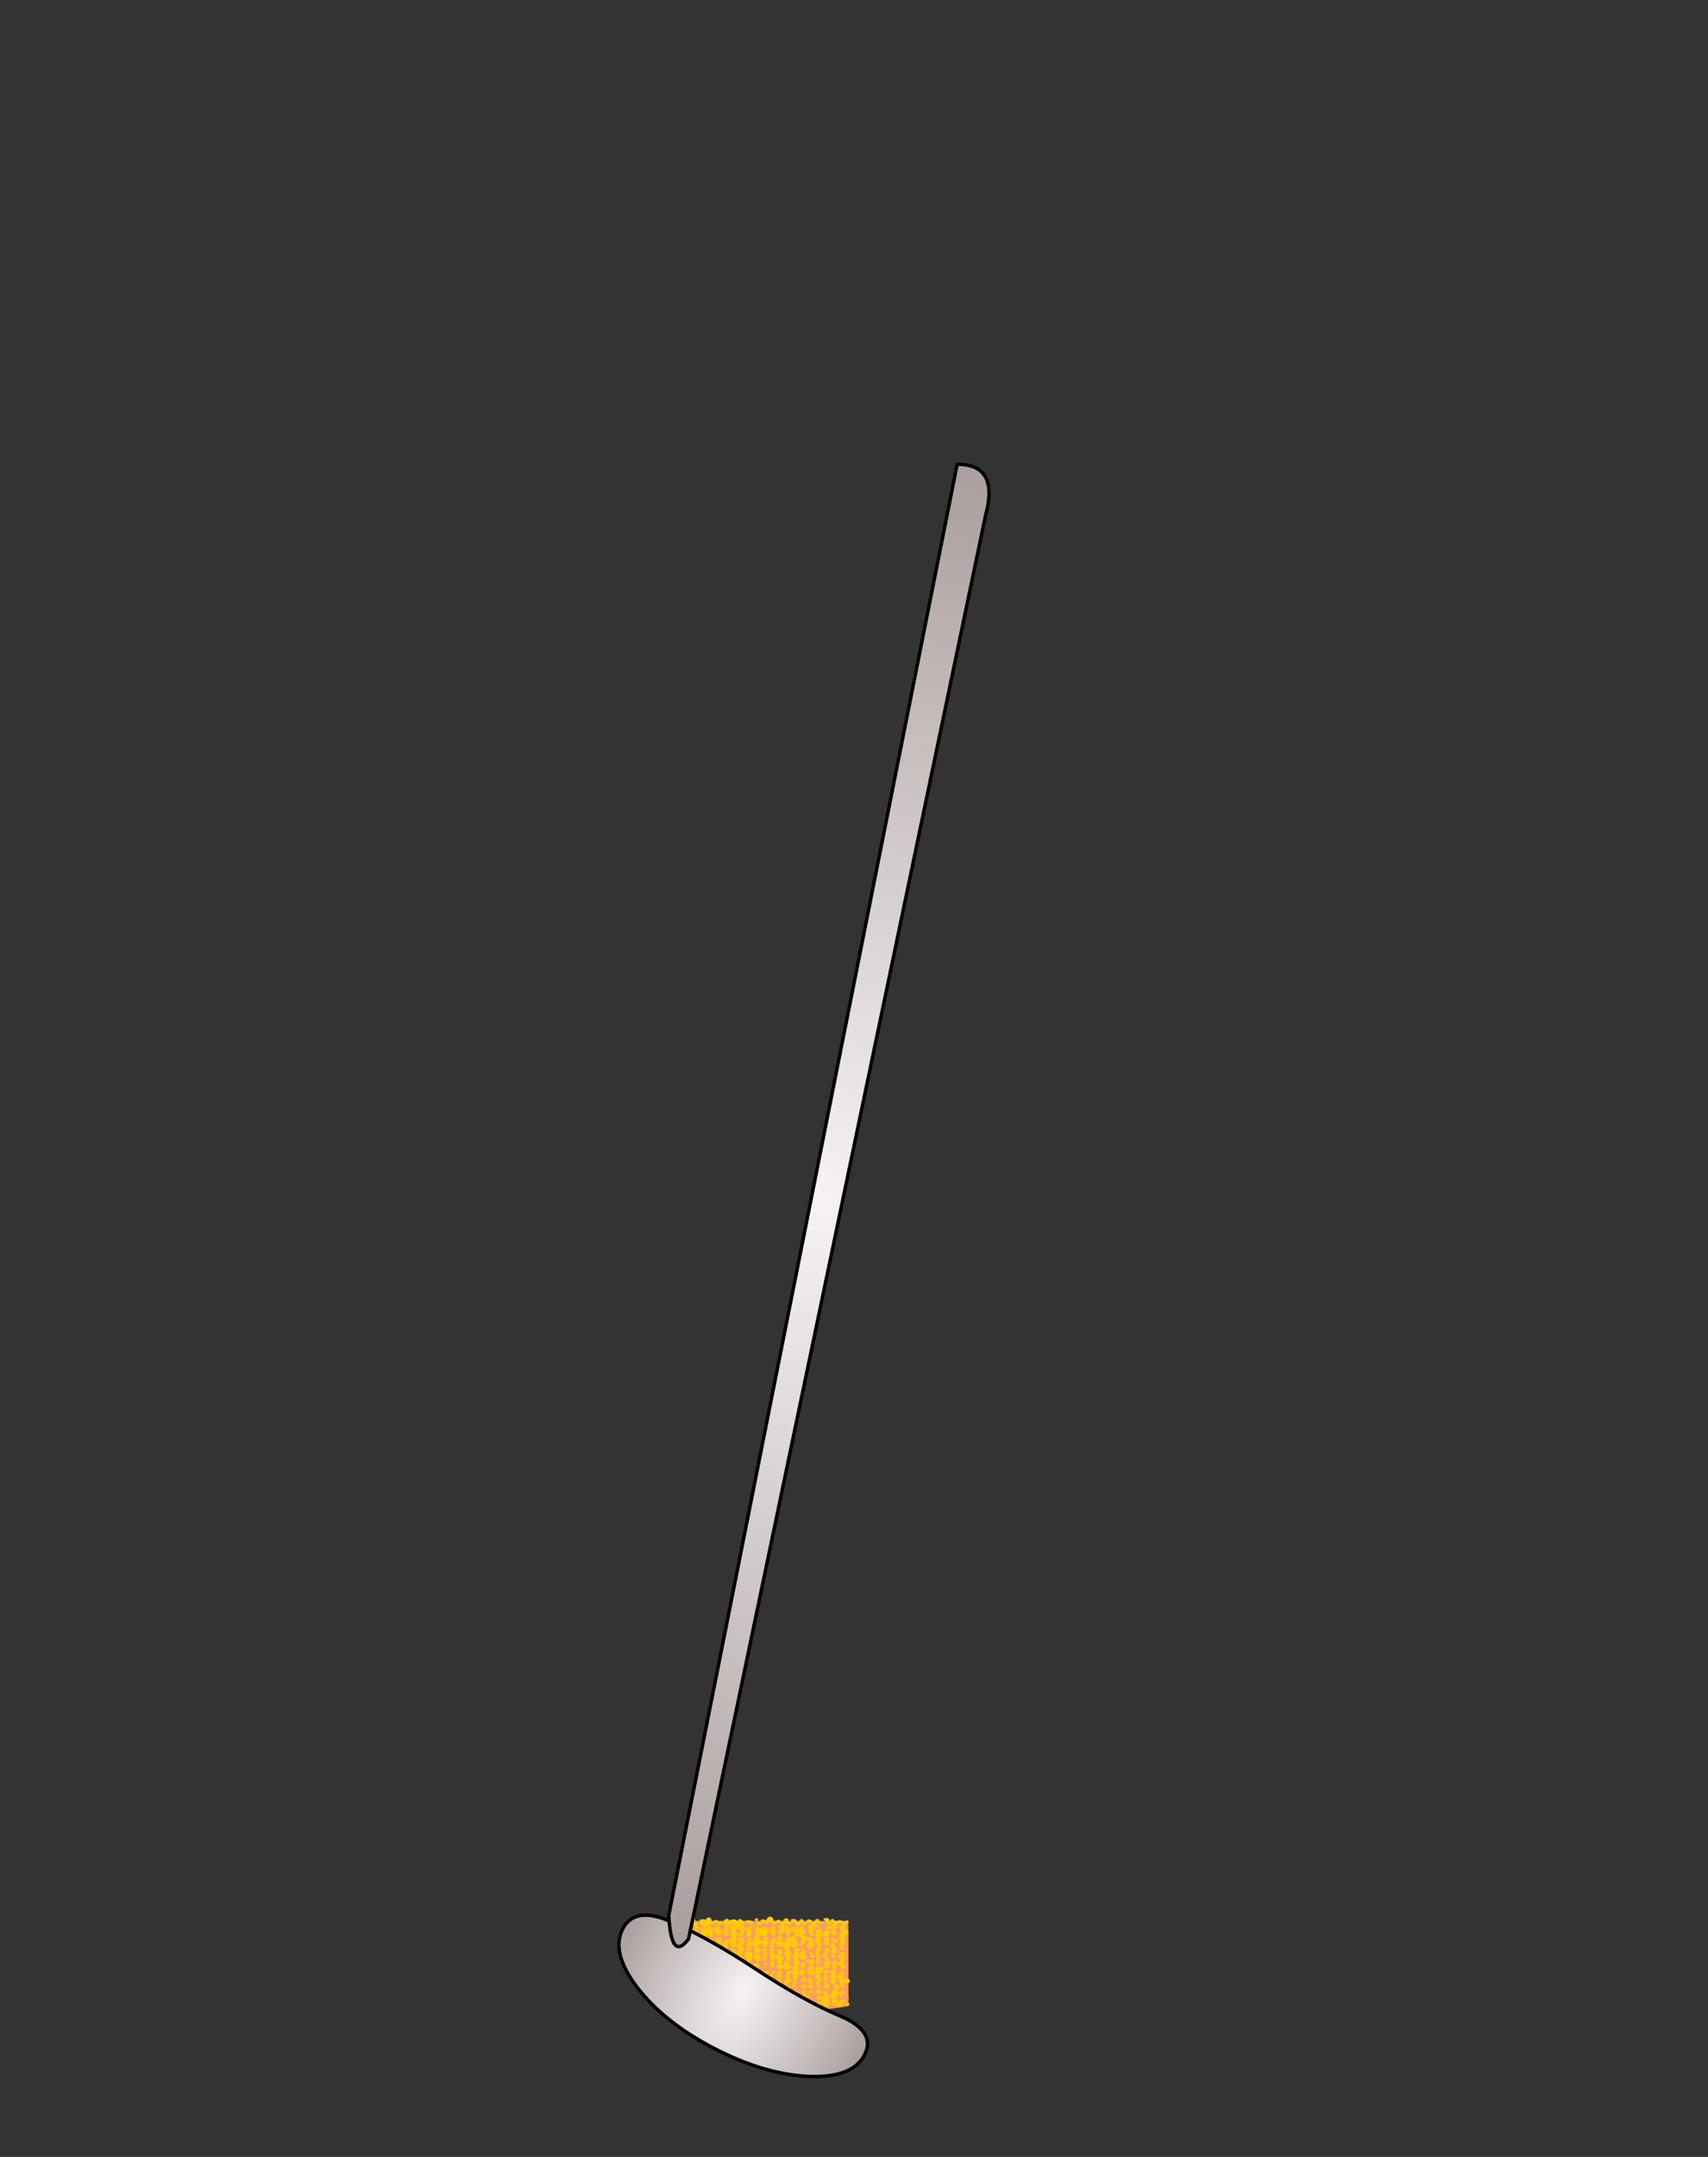 <?xml version="1.0" encoding="UTF-8" standalone="no"?>
<svg xmlns:xlink="http://www.w3.org/1999/xlink" height="627.95px" width="497.45px" xmlns="http://www.w3.org/2000/svg">
  <rect width="100%" height="100%" fill="#333333" stroke="none"/>
  <g transform="matrix(1.0, 0.0, 0.0, 1.0, 321.8, 231.55)">
    <use height="36.7" transform="matrix(1.0, 0.0, 0.0, 0.768, -127.35, 326.433)" width="53.1" xlink:href="#sprite0"/>
    <use height="325.25" transform="matrix(0.541, 0.839, -0.839, 0.541, -38.728, -99.735)" width="377.5" xlink:href="#sprite1"/>
  </g>
  <defs>
    <g id="sprite0" transform="matrix(1.0, 0.0, 0.0, 1.0, 1.05, 1.65)">
      <use height="36.7" transform="matrix(1.0, 0.0, 0.0, 1.0, -1.05, -1.65)" width="53.1" xlink:href="#shape0"/>
    </g>
    <g id="shape0" transform="matrix(1.0, 0.0, 0.0, 1.0, 1.05, 1.65)">
      <path d="M0.6 4.0 L0.55 4.0 0.55 0.0 51.55 0.0 51.55 3.8 51.6 3.8 51.6 28.1 51.75 29.7 51.6 29.75 51.1 29.8 51.6 29.8 51.6 32.25 Q26.1 37.85 0.6 32.25 L0.6 29.8 0.55 29.8 0.55 28.1 0.6 28.1 0.6 4.0 M51.6 29.75 L51.6 28.1 51.6 29.75" fill="#ff9966" fill-rule="evenodd" stroke="none"/>
      <path d="M51.6 3.8 L51.6 28.1 51.6 29.75 51.6 29.8 51.6 32.25 Q26.1 37.85 0.6 32.25 L0.6 29.8 M0.6 28.1 L0.6 4.0" fill="none" stroke="#ffcc00" stroke-linecap="round" stroke-linejoin="round" stroke-width="0.05"/>
      <path d="M1.0 -0.05 L1.1 0.35 1.2 0.5 1.4 1.25 1.5 1.15 1.55 1.1 Q1.35 0.65 1.85 0.4 L1.95 0.4 Q1.85 -0.05 2.3 -0.3 3.0 -0.7 3.35 0.1 3.65 0.85 3.1 1.15 L2.75 1.25 2.9 1.45 Q3.35 2.4 2.5 3.0 L1.55 3.2 1.45 3.65 1.55 3.6 1.75 3.3 Q2.2 3.1 2.5 3.5 L2.65 3.85 2.7 3.9 Q3.2 4.45 2.85 4.85 L2.9 4.95 2.85 5.55 Q3.15 5.55 3.35 5.9 3.65 6.5 3.15 7.1 L3.25 7.2 Q3.65 7.85 3.05 8.25 L2.75 8.4 2.55 8.8 3.0 9.25 Q3.3 9.9 2.65 10.25 L2.9 10.5 Q3.25 10.95 2.8 11.25 2.4 11.6 2.1 11.15 1.8 10.7 2.2 10.4 L2.3 10.35 1.75 9.95 Q1.55 9.45 1.9 9.1 L1.45 8.7 Q1.1 8.0 1.8 7.75 L1.75 7.65 1.4 7.2 Q1.0 6.3 1.95 5.75 L2.35 5.6 2.3 5.5 2.15 5.2 1.5 5.05 1.0 5.7 -0.25 5.6 -0.4 5.3 -0.55 5.1 Q-0.9 4.5 -0.45 4.1 L-0.8 3.7 -1.05 2.85 Q-1.05 2.5 -0.6 2.2 L0.35 2.05 0.9 2.15 0.95 1.8 Q0.35 2.1 -0.2 1.35 -0.85 0.6 -0.05 0.15 L0.25 0.05 0.4 -0.1 1.0 -0.05 M10.1 -0.25 Q9.95 -0.7 10.45 -1.1 11.2 -1.65 11.65 -0.75 L11.8 0.25 Q12.15 0.1 12.3 0.55 12.45 1.05 12.05 1.35 11.65 1.65 11.4 1.1 11.2 0.75 11.35 0.55 L11.15 0.6 Q11.45 1.25 10.9 1.65 L10.2 1.7 10.0 1.85 9.85 1.95 10.4 2.3 Q10.75 2.7 10.6 3.05 10.7 3.5 10.35 3.8 L10.55 4.0 10.8 3.7 10.75 3.6 Q10.6 3.15 10.75 2.85 L10.7 2.8 Q10.5 2.4 10.9 2.1 11.3 1.75 11.5 2.2 L11.6 2.55 11.9 2.8 Q12.2 3.25 11.9 3.65 L12.05 3.8 Q12.55 4.35 12.15 4.75 12.3 5.3 11.95 5.7 11.5 6.15 11.0 5.55 10.7 5.15 10.8 4.8 10.75 5.3 10.1 5.75 L9.6 6.0 9.85 6.4 Q10.3 7.35 9.7 7.65 L9.65 7.7 10.1 8.1 Q10.45 8.65 9.95 9.05 10.2 9.5 9.65 9.8 9.0 10.2 8.6 9.6 8.3 9.15 8.6 8.9 L8.3 8.55 8.25 8.45 7.95 8.65 Q8.5 9.55 7.7 10.0 L7.4 10.15 7.45 10.25 Q7.95 11.0 7.45 11.5 L7.85 11.85 Q8.3 12.6 7.6 12.95 6.95 13.35 6.4 12.7 5.95 12.2 6.3 11.85 L5.75 11.35 Q5.25 10.5 6.05 9.95 6.15 9.85 6.3 9.8 L6.25 9.75 Q5.95 9.35 6.0 9.0 L5.6 9.3 5.3 9.4 4.9 10.0 Q4.3 10.35 3.75 9.7 3.35 9.15 3.8 8.8 3.5 8.3 4.1 7.7 L4.15 7.7 4.05 7.25 3.85 7.0 Q3.55 6.3 4.15 5.95 L4.5 5.85 4.1 5.5 3.95 5.0 3.7 4.75 Q3.4 4.25 3.8 3.85 L3.7 3.25 Q3.3 2.35 4.2 1.95 5.2 1.55 5.55 2.3 5.95 3.05 5.1 3.7 L5.1 3.75 5.05 3.8 5.1 3.85 Q5.35 4.2 5.25 4.5 L5.35 4.65 Q5.7 5.3 5.1 5.7 L4.75 5.85 Q5.05 5.95 5.35 6.3 5.8 6.8 5.45 7.15 L5.45 7.65 5.7 7.9 5.9 8.15 6.2 7.85 Q6.0 7.45 6.15 7.15 5.8 6.35 6.55 6.0 L6.7 5.95 6.6 5.8 Q6.25 5.05 6.8 4.55 L6.65 4.35 Q6.3 4.45 6.0 4.1 5.6 3.6 6.2 3.1 L7.2 3.15 7.3 3.3 Q7.75 3.15 8.0 3.65 8.25 4.15 7.95 4.45 L8.15 4.75 Q8.6 5.6 7.95 6.1 L8.15 6.3 8.3 6.5 8.65 6.05 8.95 5.9 8.5 5.45 Q7.9 4.55 8.9 3.85 L8.65 3.6 Q8.05 2.8 9.0 2.35 L9.05 2.35 9.25 2.15 9.5 2.0 Q9.05 2.0 8.6 1.45 8.1 0.85 8.45 0.45 7.85 -0.4 8.75 -0.6 9.65 -0.8 10.1 -0.25 M6.95 -0.5 L7.1 0.3 7.45 0.6 Q8.05 1.3 7.4 1.8 L7.8 2.15 Q8.1 2.65 7.6 2.9 7.1 3.15 6.9 2.7 6.7 2.3 6.95 2.05 6.1 2.35 5.5 1.7 L5.35 1.5 4.9 1.55 Q4.35 1.8 4.0 1.3 3.6 0.7 4.1 0.3 L4.15 0.3 4.2 0.2 Q3.85 -0.25 4.4 -0.6 5.0 -0.9 5.45 -0.4 L5.65 0.05 5.8 0.3 5.85 0.35 Q5.45 -0.25 6.05 -0.7 6.65 -1.2 6.95 -0.5 M19.35 0.0 L19.65 -0.55 Q20.25 -1.0 20.65 -0.25 L20.75 -0.05 Q21.2 -0.2 21.35 0.25 21.55 0.85 21.05 1.3 L20.85 1.45 21.2 1.9 21.35 2.65 21.55 2.9 Q21.95 3.45 21.3 3.95 20.6 4.5 20.35 3.7 L20.3 3.6 Q19.85 3.65 19.5 3.1 19.15 2.5 19.55 2.0 L18.85 1.85 19.0 2.05 Q19.55 2.8 18.85 3.3 L18.7 3.4 18.75 3.9 19.2 4.35 19.35 5.0 Q19.4 5.45 18.75 5.8 L19.0 6.2 Q19.45 7.15 18.9 7.45 19.2 8.05 18.75 8.5 L19.05 8.7 19.25 9.0 19.6 8.65 19.65 8.65 Q19.45 8.05 19.95 7.75 L19.85 7.45 19.35 7.15 Q19.05 6.55 19.7 6.2 20.3 5.9 20.55 6.35 L20.65 6.65 Q21.05 6.6 21.35 7.05 21.7 7.6 21.3 8.0 21.45 8.65 20.8 9.1 L20.75 9.15 20.65 9.8 Q20.85 9.9 21.05 10.15 21.6 10.9 20.9 11.5 L20.7 11.65 Q21.05 12.15 20.4 12.7 19.7 13.25 19.15 12.55 L18.95 12.25 Q18.9 12.6 18.5 12.75 L18.35 12.85 18.4 12.85 18.95 13.4 19.05 13.75 Q19.05 13.35 19.55 13.15 20.35 12.75 20.9 13.55 21.35 14.2 20.9 14.45 L20.95 14.5 21.4 14.95 Q21.95 15.9 20.95 16.6 L20.65 16.85 20.95 17.2 Q21.25 17.9 20.75 18.35 L20.65 18.45 Q20.9 18.5 21.15 18.85 21.7 19.6 20.95 20.25 L20.85 20.35 Q21.2 20.25 21.45 20.6 21.9 21.15 21.2 21.7 L21.1 21.8 Q21.4 22.2 20.9 22.5 20.35 22.8 20.05 22.35 19.7 21.95 20.15 21.6 L20.2 21.6 Q19.9 20.9 20.5 20.5 20.05 20.65 19.65 20.15 19.1 19.4 19.85 18.75 L20.2 18.5 19.85 18.15 Q19.55 17.5 20.05 17.0 L20.15 16.95 Q19.75 16.9 19.5 16.45 19.0 15.55 19.9 14.85 L19.85 14.55 19.25 14.15 19.1 13.85 Q19.2 14.5 18.75 14.85 18.15 15.35 17.55 14.5 17.0 13.75 17.5 13.25 17.5 13.0 17.8 12.85 L17.25 12.4 Q16.7 11.65 17.6 11.2 17.35 10.7 17.85 10.5 18.3 10.25 18.6 10.65 18.85 11.0 18.65 11.25 L18.85 11.6 18.95 11.95 19.4 11.5 19.65 11.4 19.6 11.3 Q19.15 10.7 19.5 10.2 L19.2 9.85 19.1 9.55 18.8 9.8 Q17.95 10.25 17.45 9.5 17.1 8.95 17.4 8.7 17.3 8.55 17.35 8.4 L17.2 8.25 Q16.65 7.45 17.45 6.95 L17.5 6.95 Q17.15 6.45 17.65 6.0 L17.25 5.6 Q16.85 5.1 17.25 4.7 L17.65 4.2 17.4 3.95 Q17.0 3.45 17.5 3.15 16.9 2.45 17.7 1.9 L18.65 1.75 18.5 1.6 Q18.05 1.5 17.55 1.0 17.65 1.45 16.95 1.85 L16.4 2.05 16.85 2.4 Q17.2 3.05 16.6 3.4 L16.4 3.5 16.6 3.75 Q16.9 4.35 16.4 4.7 L16.55 4.9 Q16.9 5.5 16.3 5.85 15.7 6.2 15.45 5.6 15.25 5.2 15.5 4.9 L15.05 4.55 15.0 4.35 14.4 4.95 14.05 5.4 13.15 5.3 Q12.9 4.95 13.05 4.7 L12.95 4.2 12.55 3.75 Q12.1 2.9 12.7 2.5 L12.95 2.35 Q12.75 1.85 13.25 1.65 13.85 1.45 14.05 1.85 14.3 2.3 13.8 2.7 L14.0 3.15 Q14.45 3.1 14.8 3.6 L15.0 4.1 15.5 3.55 15.9 3.4 15.7 3.1 Q15.4 2.5 15.95 2.15 L16.15 2.05 Q15.65 2.0 15.3 1.6 L15.05 1.1 14.75 1.4 Q14.15 1.75 13.8 1.2 L13.65 0.85 13.55 0.85 Q12.8 1.1 12.4 0.6 11.95 0.1 12.6 -0.25 13.25 -0.6 13.75 0.0 L13.9 0.2 Q14.4 -0.2 14.85 0.4 L15.05 0.85 15.3 0.5 Q15.05 -0.1 15.65 -0.55 16.45 -1.15 16.85 -0.3 L17.05 0.3 Q16.8 -0.3 17.65 -0.5 18.7 -0.8 19.3 0.0 L19.35 0.0 M24.55 -0.9 Q25.0 -1.25 25.25 -0.8 25.45 -0.3 25.1 0.05 24.8 0.4 24.45 -0.1 24.1 -0.55 24.55 -0.9 M22.7 -0.2 Q23.15 -0.4 23.55 0.15 24.05 0.8 23.45 1.2 22.8 1.6 22.4 1.0 L22.35 0.85 21.7 0.55 Q21.35 0.15 21.9 -0.2 22.3 -0.45 22.7 -0.2 M27.85 -0.3 Q27.6 -0.85 28.25 -1.4 29.1 -2.05 29.65 -0.95 L29.9 0.0 30.5 -0.05 30.8 -0.35 Q31.4 -0.65 31.85 -0.15 32.35 0.4 31.65 0.65 31.15 0.85 30.8 0.65 30.85 1.1 30.4 1.45 29.85 1.9 29.5 1.1 L29.4 0.5 28.45 0.4 Q28.5 0.8 28.15 1.05 L27.35 0.95 Q26.85 1.1 26.3 0.4 25.6 -0.35 26.45 -0.55 27.15 -0.7 27.55 -0.25 L27.85 -0.3 M34.1 -0.6 L34.15 0.5 Q34.55 0.3 34.9 0.65 35.25 1.1 34.7 1.4 34.15 1.7 33.8 1.25 L33.65 0.9 33.35 0.9 Q33.4 1.25 33.05 1.5 L32.7 1.65 32.85 1.85 Q33.1 2.35 32.65 2.8 L32.75 2.95 Q33.25 3.65 32.6 4.25 L32.45 4.4 32.15 4.95 31.95 5.35 31.35 5.3 Q31.15 5.05 31.35 4.8 31.1 4.4 31.5 4.1 L31.45 4.0 Q31.1 3.3 31.45 2.9 L31.35 2.7 Q30.95 1.9 31.75 1.55 L32.2 1.45 32.1 1.3 Q31.7 0.7 32.2 0.3 32.45 0.1 32.65 0.15 32.45 -0.4 33.0 -0.8 33.75 -1.35 34.1 -0.6 M36.45 -0.25 L36.6 0.15 Q37.15 0.0 37.5 0.6 37.9 1.35 37.35 1.75 36.75 2.1 36.2 1.4 L35.95 0.8 Q35.55 0.8 35.1 0.25 34.4 -0.5 35.25 -0.7 36.1 -0.9 36.45 -0.25 M38.5 -0.3 L38.7 0.3 Q39.1 0.15 39.25 0.6 39.4 1.15 38.95 1.5 38.5 1.9 38.25 1.25 L38.2 0.7 Q37.8 0.75 37.45 0.35 37.05 -0.15 37.6 -0.55 38.15 -1.0 38.5 -0.3 M43.05 -0.4 Q43.4 0.25 42.95 0.7 42.45 1.2 42.0 0.5 41.5 -0.15 42.15 -0.6 42.75 -1.1 43.05 -0.4 M46.0 -0.65 Q46.3 -0.1 45.95 0.25 46.25 0.2 46.45 0.55 46.7 1.05 46.35 1.3 45.95 1.6 45.55 1.1 45.2 0.7 45.5 0.4 45.1 0.4 44.65 -0.15 43.95 -0.9 44.8 -1.1 45.65 -1.3 46.0 -0.65 M47.5 -0.3 L47.65 0.05 47.65 0.0 Q48.15 -0.2 48.4 0.0 L48.65 -0.2 Q49.3 -0.55 49.8 0.05 L50.6 0.15 50.8 -0.1 Q51.3 -0.45 51.55 0.1 51.85 0.65 51.45 1.0 L50.95 1.1 50.65 1.4 Q50.0 1.8 49.6 1.2 L49.5 0.95 48.6 0.8 48.2 1.45 48.15 1.5 48.25 1.65 Q48.65 2.55 47.9 3.1 L47.65 3.25 47.7 3.3 Q47.9 3.5 47.75 3.75 L47.85 3.85 48.1 4.5 Q48.2 4.95 47.9 5.3 47.45 5.75 46.95 5.15 L46.75 4.8 46.6 4.65 Q46.15 4.1 46.7 3.65 L47.0 3.5 47.1 3.25 46.65 2.85 46.6 2.75 46.25 3.15 46.05 3.3 Q45.5 3.5 45.1 3.0 L44.95 2.8 Q44.75 2.35 45.25 1.95 45.9 1.5 46.4 2.1 L46.5 2.2 Q46.5 1.8 47.0 1.4 L47.35 1.2 47.3 1.1 47.2 0.65 Q46.85 0.7 46.5 0.3 46.1 -0.15 46.6 -0.6 47.15 -1.0 47.5 -0.3 M40.85 -0.25 Q41.35 0.3 40.65 0.55 39.95 0.85 39.5 0.35 39.1 -0.15 39.75 -0.45 40.35 -0.8 40.85 -0.25 M50.7 8.3 L50.4 8.55 50.3 8.6 Q50.5 9.15 50.0 9.45 49.4 9.85 48.9 9.2 48.4 8.6 49.15 8.2 L49.3 8.15 49.2 7.85 Q49.2 7.5 49.55 7.25 L48.75 6.75 Q48.4 6.0 49.05 5.7 48.5 5.0 49.35 4.35 L49.5 4.25 Q49.6 3.85 50.05 3.5 50.85 2.9 51.45 3.75 52.0 4.6 51.05 5.1 L50.9 5.2 50.4 5.95 50.35 6.0 50.4 6.05 Q50.95 6.7 50.25 7.1 L50.65 7.45 Q50.95 7.95 50.7 8.3 M49.15 2.95 Q48.75 2.15 49.55 1.8 50.3 1.45 50.65 2.1 50.95 2.7 50.25 3.2 L50.0 3.4 49.8 3.65 Q49.45 3.95 49.25 3.55 49.05 3.2 49.2 3.05 L49.15 2.95 M46.05 3.95 Q46.3 4.5 45.9 4.95 46.0 5.35 45.35 5.75 44.5 6.25 44.05 5.6 L43.95 5.4 43.4 6.0 43.45 6.05 Q43.9 6.65 43.3 7.15 L43.4 7.35 Q43.65 7.85 43.5 8.2 L43.5 8.6 43.65 8.8 Q44.15 9.55 43.55 9.9 L43.05 10.05 43.5 10.45 Q43.95 11.1 43.3 11.5 L42.95 11.65 43.1 11.85 Q43.35 12.35 43.0 12.65 L43.25 12.9 Q43.65 13.4 43.1 13.85 42.55 14.25 42.25 13.65 41.95 13.05 42.3 12.75 L41.95 12.45 Q41.55 11.95 42.15 11.65 L42.45 11.55 42.2 11.3 Q41.85 10.65 42.45 10.2 42.7 10.0 42.9 10.05 L42.5 9.7 Q42.1 9.2 42.55 8.7 L42.5 8.65 42.35 8.35 42.0 8.0 Q41.5 7.3 42.2 6.9 41.75 6.25 42.3 5.9 L42.1 5.6 Q41.75 4.9 42.15 4.4 41.8 3.9 42.4 3.4 L42.55 3.25 Q43.0 2.9 43.35 3.05 L43.85 3.5 Q44.15 4.1 43.75 4.45 L43.8 4.5 43.95 4.9 44.3 4.55 Q44.25 4.25 44.45 4.0 L44.8 3.7 Q45.6 3.2 46.0 3.9 L46.05 3.95 M43.1 1.1 Q42.75 0.7 43.3 0.4 L44.15 0.5 Q44.5 0.95 44.0 1.2 L43.1 1.1 M43.05 2.5 Q42.65 2.65 42.5 2.3 42.3 1.95 42.65 1.75 42.95 1.5 43.2 1.9 43.4 2.3 43.05 2.5 M41.5 3.05 Q41.65 3.5 41.15 3.9 L41.05 4.0 41.05 4.05 41.15 4.5 41.5 4.75 Q41.85 5.3 41.35 5.6 40.85 5.95 40.5 5.5 40.25 5.15 40.45 4.9 L40.1 4.65 Q39.85 4.25 40.3 3.95 L40.1 3.65 39.95 3.0 Q39.45 2.05 40.35 1.7 L40.7 1.6 Q40.45 1.0 40.95 0.55 41.6 0.05 42.2 0.8 42.8 1.6 42.05 2.1 L41.7 2.25 Q41.8 2.65 41.5 3.05 M44.65 7.3 Q44.1 6.7 44.85 6.15 45.55 5.6 45.95 6.45 46.35 7.3 45.85 7.65 46.1 8.05 46.0 8.35 L45.85 8.9 45.6 9.05 Q45.0 9.35 44.75 8.75 L44.7 8.65 44.5 8.45 Q44.05 7.8 44.7 7.4 L44.75 7.4 44.65 7.3 M41.45 8.15 Q42.15 8.95 41.35 9.3 41.45 9.85 40.95 10.15 L40.8 10.25 40.95 10.4 Q41.3 10.8 40.9 10.95 L40.2 10.8 Q39.95 10.5 40.2 10.3 L39.65 9.85 Q39.1 9.25 39.8 8.8 39.65 8.4 40.1 7.95 L40.2 7.9 40.1 7.8 40.05 7.7 39.55 7.25 Q39.25 6.55 39.85 6.2 40.5 5.85 41.05 6.55 41.4 6.95 41.25 7.25 41.4 7.6 41.15 7.9 L41.45 8.15 M41.2 12.05 Q41.35 12.4 41.0 12.6 40.7 12.85 40.3 12.4 39.95 12.0 40.5 11.85 41.05 11.75 41.2 12.05 M45.05 11.55 L44.8 11.25 Q44.45 10.6 45.1 10.3 45.7 10.0 46.1 10.55 46.5 11.1 45.85 11.5 L45.65 11.6 45.8 11.85 Q46.05 12.5 45.55 12.7 L45.4 12.8 Q45.55 13.3 45.05 13.6 44.45 13.95 44.15 13.35 43.8 12.75 44.45 12.45 L44.65 12.4 Q44.25 11.9 44.9 11.6 L45.05 11.55 M48.25 8.2 Q47.55 8.7 47.0 7.95 L46.75 7.5 46.75 7.25 46.7 7.15 Q46.45 6.65 46.95 6.35 L47.7 6.45 47.75 6.55 48.45 7.0 Q48.75 7.5 48.55 7.9 L48.25 8.2 M47.55 8.9 Q47.85 9.65 47.2 10.0 46.5 10.35 46.2 9.7 45.9 9.05 46.55 8.6 47.25 8.15 47.55 8.9 M47.1 11.2 Q46.65 10.6 47.2 10.15 47.75 9.7 48.2 10.3 48.6 10.9 48.05 11.35 48.45 11.85 47.8 12.35 L46.65 12.25 Q46.15 11.6 46.9 11.25 L47.1 11.2 M50.55 12.2 Q50.75 12.6 50.45 12.85 50.95 13.55 50.05 14.1 L50.35 14.4 Q50.75 14.95 50.15 15.4 L50.05 15.5 50.1 15.7 50.15 16.45 Q50.5 16.4 50.75 16.8 51.2 17.45 50.55 17.85 49.85 18.25 49.45 17.7 49.15 17.3 49.35 17.0 48.85 17.0 48.5 16.45 L48.4 16.2 47.95 16.7 47.85 16.8 48.05 17.1 Q48.4 17.75 47.85 18.15 47.35 18.6 47.05 17.95 46.7 17.35 47.2 16.9 L46.85 16.55 Q46.45 15.9 47.15 15.4 L47.2 15.3 Q47.6 14.95 47.9 15.05 L48.3 15.4 48.45 15.75 48.95 15.3 49.3 15.2 Q49.1 14.7 49.3 14.4 48.8 14.45 48.55 13.95 48.15 13.15 48.95 12.6 L49.15 12.5 Q48.95 12.05 49.55 11.9 50.35 11.7 50.55 12.2 M50.15 10.9 Q49.6 11.2 49.15 10.65 48.7 10.15 49.25 9.85 49.8 9.5 50.25 10.1 50.75 10.65 50.15 10.9 M48.0 13.6 L47.6 14.0 Q46.9 14.15 46.55 13.7 L46.5 13.6 Q46.2 13.15 46.8 12.9 47.4 12.6 47.85 13.2 L48.0 13.6 M45.65 14.9 Q45.2 15.25 44.8 14.65 44.4 14.1 44.95 13.75 45.5 13.35 45.75 13.95 46.05 14.6 45.65 14.9 M45.85 16.75 L45.9 16.8 Q46.2 17.45 45.55 17.85 44.95 18.25 44.5 17.65 44.1 17.0 44.85 16.6 L45.0 16.55 44.85 16.3 Q44.4 15.55 45.2 15.15 45.95 14.75 46.35 15.45 46.75 16.2 46.0 16.65 L45.85 16.75 M43.1 15.05 L43.2 15.25 Q43.65 16.05 43.0 16.25 42.35 16.5 42.05 15.95 41.75 15.45 42.25 14.95 L42.35 14.85 Q42.15 14.35 42.5 14.1 42.8 13.9 43.15 14.3 43.5 14.7 43.1 15.05 M41.65 13.15 Q41.95 13.55 41.5 13.9 L41.4 13.95 40.5 13.85 40.45 13.4 Q40.55 13.15 40.8 13.0 41.3 12.65 41.65 13.15 M41.6 15.15 Q41.95 16.2 41.05 16.55 40.2 16.95 39.65 16.0 39.1 15.15 40.1 14.65 L40.15 14.6 41.35 14.7 41.6 15.15 M41.15 18.4 L41.05 18.5 41.55 18.95 Q42.3 19.95 41.3 20.3 40.35 20.65 39.75 19.85 39.15 19.1 40.0 18.55 L40.15 18.45 39.9 18.2 Q39.4 17.55 40.15 17.05 40.9 16.5 41.4 17.25 41.9 17.95 41.15 18.4 M42.65 17.2 Q43.7 16.85 44.2 17.5 44.7 18.2 43.75 18.8 44.0 19.4 43.4 19.85 42.7 20.35 42.05 19.55 41.55 18.85 42.1 18.4 41.65 17.5 42.65 17.2 M44.35 19.65 Q43.9 19.05 44.7 18.65 45.5 18.25 45.85 18.9 46.15 19.6 45.5 19.95 44.85 20.25 44.35 19.65 M45.55 20.75 L45.65 21.25 45.7 21.35 Q46.0 22.05 45.35 22.45 44.7 22.9 44.4 22.25 44.2 21.85 44.4 21.5 44.15 21.05 44.65 20.6 45.2 20.1 45.55 20.75 M42.2 22.1 L41.95 21.75 Q41.4 20.9 42.15 20.35 42.9 19.75 43.45 20.65 43.85 21.3 43.45 21.8 L43.6 21.95 Q44.2 22.7 43.55 23.0 42.95 23.3 42.45 22.55 L42.2 22.1 M41.15 22.65 Q41.45 23.3 40.95 23.8 40.5 24.35 40.15 23.7 L40.1 23.0 39.9 22.7 Q39.55 22.1 39.8 21.8 L40.05 21.6 Q40.7 21.3 41.0 21.95 L41.15 22.55 41.15 22.6 41.15 22.65 M42.1 24.05 Q41.8 23.5 42.35 23.15 42.85 22.75 43.1 23.4 43.35 24.0 42.9 24.35 43.15 24.25 43.35 24.55 43.55 24.95 43.15 25.3 42.7 25.6 42.5 25.15 42.35 24.65 42.75 24.4 42.3 24.6 42.1 24.05 M44.55 23.65 Q44.3 23.25 44.65 22.9 L45.4 22.95 Q45.8 23.3 45.3 23.7 L44.55 23.65 M49.3 19.05 Q49.85 18.7 50.35 19.35 50.85 20.0 50.2 20.2 L49.75 20.3 50.1 20.7 Q50.65 21.7 49.7 22.15 L49.55 22.25 49.8 22.4 50.0 22.25 Q50.55 21.95 50.85 22.55 L50.85 22.6 51.2 22.2 Q51.75 21.8 52.0 22.45 52.2 23.15 51.7 23.45 51.2 23.8 50.9 23.2 L50.7 23.5 Q50.3 23.85 49.95 23.35 L49.75 23.6 Q49.3 24.05 49.0 23.5 48.7 22.95 49.15 22.45 L49.35 22.3 Q48.75 22.4 48.45 21.65 48.05 20.75 48.8 20.25 L49.3 20.1 49.15 19.95 Q48.75 19.4 49.3 19.05 M46.35 20.15 Q45.8 19.4 46.55 18.7 47.35 18.0 47.9 18.8 48.45 19.6 47.7 20.25 L47.9 20.45 Q48.4 21.1 47.6 21.75 L48.05 22.05 Q48.6 22.7 47.9 23.15 L47.7 23.25 47.45 23.9 Q46.95 24.25 46.5 23.55 46.1 22.85 46.5 22.55 L46.75 22.0 46.4 21.6 Q46.05 20.85 46.6 20.4 L46.35 20.15 M50.45 24.15 Q50.95 24.8 50.35 25.1 49.75 25.4 49.25 24.9 48.7 24.4 49.3 23.95 49.9 23.5 50.45 24.15 M48.8 24.55 Q49.25 25.35 48.55 25.7 47.85 26.0 47.3 25.35 46.75 24.7 47.55 24.2 48.3 23.75 48.8 24.55 M46.05 24.25 Q46.5 25.0 45.8 25.55 45.05 26.1 44.55 25.3 44.05 24.5 44.85 24.0 45.65 23.45 46.05 24.25 M50.85 31.9 Q50.55 31.45 51.05 31.15 51.55 30.85 51.85 31.3 52.15 31.7 51.65 32.0 L50.85 31.9 M50.45 26.9 Q50.85 27.5 50.2 28.0 49.55 28.55 49.15 27.8 48.8 27.05 49.4 26.65 50.05 26.3 50.45 26.9 M47.25 26.0 Q48.0 25.4 48.6 26.55 49.25 27.75 48.25 28.3 L48.05 28.4 Q48.15 28.8 47.7 29.1 L47.5 29.2 Q48.0 29.15 48.25 29.7 48.65 30.45 48.05 30.95 L47.6 31.15 47.7 31.3 Q48.1 31.85 47.6 32.15 47.05 32.4 46.8 31.9 46.5 31.4 46.9 31.1 L47.2 31.0 46.9 30.6 Q46.3 29.7 47.1 29.3 L47.35 29.25 Q46.9 29.25 46.5 28.8 46.0 28.1 46.65 27.7 L46.9 27.6 Q46.55 26.5 47.25 26.0 M45.8 29.7 Q46.1 30.15 45.95 30.55 L46.0 30.65 Q46.5 31.55 45.65 32.25 44.8 32.95 44.25 32.0 43.9 31.35 44.15 30.9 L44.1 30.8 Q43.5 30.0 44.3 29.45 L44.25 29.35 Q43.8 28.5 44.55 27.9 L44.75 27.8 44.6 27.55 Q44.3 27.0 44.75 26.65 45.2 26.3 45.5 26.85 45.8 27.35 45.35 27.75 L45.9 28.2 Q46.5 29.05 45.75 29.6 L45.8 29.7 M49.3 30.55 Q49.0 30.05 49.55 29.8 50.1 29.55 50.5 30.15 50.95 30.75 50.3 31.0 L49.9 31.1 Q50.15 31.7 49.45 32.35 48.7 33.0 48.15 32.1 47.65 31.15 48.5 30.7 L49.3 30.55 M49.65 29.1 Q49.25 29.4 49.0 29.0 48.8 28.65 49.25 28.4 L49.9 28.5 Q50.1 28.85 49.65 29.1 M43.55 27.6 Q42.9 28.15 42.3 27.4 41.7 26.65 42.55 26.1 43.35 25.55 43.75 26.3 44.15 27.1 43.55 27.6 M41.05 27.6 Q40.5 28.05 40.15 27.4 39.85 26.75 40.35 26.4 40.9 26.05 41.25 26.6 41.65 27.1 41.05 27.6 M42.8 30.3 L43.45 30.4 43.5 30.7 43.75 30.95 Q44.15 31.5 43.45 31.95 42.8 32.35 42.35 31.75 42.0 31.2 42.55 30.85 42.4 30.55 42.8 30.3 M40.7 28.9 L40.1 28.85 Q39.9 28.5 40.3 28.3 L40.9 28.35 Q41.1 28.65 40.7 28.9 M42.75 28.4 Q43.4 28.05 43.8 28.75 44.15 29.5 43.5 29.8 42.85 30.15 42.5 29.5 42.1 28.8 42.75 28.4 M41.45 32.55 Q42.05 33.15 41.2 33.6 40.3 34.05 39.85 33.45 L39.7 32.95 39.45 32.6 Q38.9 31.65 39.75 31.2 L39.85 31.15 39.65 30.9 Q39.2 30.2 39.85 29.95 40.45 29.65 40.95 30.3 41.35 30.9 40.9 31.2 L41.1 31.45 Q41.4 31.9 41.2 32.35 L41.45 32.55 M42.6 32.85 Q43.3 32.5 43.65 33.15 43.95 33.8 43.35 34.2 42.75 34.55 42.3 33.9 41.85 33.2 42.6 32.85 M41.25 25.55 Q40.55 25.85 40.0 25.3 39.4 24.75 40.05 24.3 40.7 23.8 41.3 24.5 41.9 25.2 41.25 25.55 M38.6 2.5 Q38.9 3.1 38.5 3.5 L39.05 3.85 39.1 3.9 Q39.75 4.6 38.95 5.05 L38.6 5.2 38.6 5.65 Q39.15 5.45 39.45 5.9 39.75 6.5 39.0 7.1 L38.9 7.2 39.1 7.4 Q39.45 7.95 38.95 8.35 L38.65 8.8 38.25 8.9 Q38.3 9.25 37.95 9.45 37.5 9.7 37.3 9.25 37.1 8.85 37.55 8.5 L37.95 8.4 37.95 8.15 Q37.55 7.6 38.1 7.25 L37.9 6.95 Q37.7 6.55 37.85 6.25 L37.35 5.9 37.3 5.8 37.05 5.95 35.8 5.85 Q35.35 5.25 36.1 4.75 L35.8 4.5 35.15 3.95 Q34.35 2.9 35.55 2.35 36.7 1.85 37.35 2.7 L37.65 2.3 Q37.85 2.15 38.0 2.15 38.35 2.05 38.6 2.5 M36.75 4.55 L37.35 4.9 37.5 4.75 37.55 4.75 Q37.25 4.25 37.6 3.85 L37.75 3.75 37.65 3.7 37.6 3.85 37.0 4.35 36.95 4.4 36.75 4.55 M34.4 2.85 L34.45 2.9 Q34.7 3.3 34.5 3.65 L34.65 3.9 Q35.0 4.55 34.3 4.85 33.6 5.15 33.3 4.6 33.1 4.25 33.35 3.95 L33.25 3.85 Q33.05 3.6 33.1 3.35 L33.0 3.15 Q32.65 2.5 33.25 2.1 33.85 1.7 34.25 2.4 L34.4 2.85 M32.3 6.15 Q32.8 6.75 32.0 7.05 L31.8 7.15 31.85 7.4 Q32.2 7.5 32.55 7.95 L32.75 8.25 Q33.05 7.95 33.4 8.0 L33.55 7.85 33.6 7.85 33.5 7.75 Q33.2 7.3 33.35 6.95 33.2 6.4 33.75 6.1 L34.0 6.05 33.7 5.75 Q33.5 5.4 33.85 5.15 34.2 4.9 34.4 5.3 34.65 5.7 34.25 5.95 L34.2 6.0 Q34.65 5.95 35.0 6.35 L35.05 6.4 35.25 6.2 Q35.95 5.65 36.3 6.5 L36.45 7.1 36.45 7.7 36.8 8.05 Q37.1 8.5 36.8 8.8 37.15 9.3 36.4 9.8 35.5 10.3 34.95 9.45 L34.8 9.0 34.6 9.15 34.5 9.25 Q34.65 9.75 34.15 10.15 L34.4 10.4 Q34.85 11.05 34.2 11.45 L34.05 11.55 Q34.55 11.55 34.85 12.05 35.35 12.85 34.6 13.35 L34.75 13.5 34.9 14.1 Q35.1 14.55 34.55 14.95 33.8 15.45 33.5 14.65 33.2 13.9 33.65 13.55 L33.7 13.45 33.1 13.0 Q32.4 12.2 33.35 11.7 L33.7 11.6 33.2 11.2 Q32.95 10.75 33.2 10.45 L32.5 9.9 32.3 9.55 32.15 9.65 Q31.45 10.15 30.8 9.35 L30.6 8.95 Q30.2 8.35 30.85 7.7 L31.0 7.6 30.95 7.55 Q30.65 7.2 31.05 6.9 L30.95 6.75 Q30.65 6.15 31.2 5.8 31.75 5.5 32.3 6.15 M35.45 8.25 L35.5 8.15 35.05 7.75 34.8 8.1 34.95 8.55 35.3 8.3 35.45 8.25 M30.95 11.55 Q30.5 11.0 31.05 10.65 31.65 10.3 32.15 10.9 32.6 11.5 32.2 11.75 L32.3 11.95 Q32.55 12.4 32.05 12.7 31.6 13.05 31.05 12.45 30.6 11.9 31.15 11.7 L30.95 11.55 M35.95 11.3 Q35.55 10.65 36.2 10.35 36.85 10.0 37.3 10.6 37.7 11.15 37.0 11.55 L36.95 11.6 37.2 11.9 Q37.45 12.55 36.9 12.8 L36.75 12.85 36.95 13.15 Q37.25 13.75 36.75 14.15 L36.9 14.4 Q37.1 14.85 36.95 15.2 L37.3 15.55 Q37.7 16.3 36.95 16.75 L36.8 16.85 37.05 17.15 Q37.4 17.9 36.7 18.35 L36.55 18.45 36.9 18.9 37.0 19.2 37.35 18.8 Q38.15 18.05 38.75 18.9 39.3 19.7 38.5 20.4 37.7 21.05 37.15 20.3 L36.95 19.9 36.6 20.25 36.7 20.45 Q37.0 21.1 36.65 21.5 L36.65 21.55 Q36.85 22.05 36.35 22.4 35.85 22.75 35.6 22.25 35.4 21.9 35.65 21.6 L35.4 21.35 Q35.05 20.9 35.5 20.45 L34.95 20.0 34.7 20.25 34.2 20.4 34.3 20.55 Q34.6 21.05 34.15 21.4 L33.95 21.5 34.75 22.1 Q35.5 22.95 34.75 23.3 L34.4 23.4 33.95 24.0 Q33.25 24.45 32.9 23.65 32.55 22.95 33.2 22.45 32.95 21.85 33.4 21.6 L33.7 21.5 33.4 21.2 Q33.1 20.75 33.55 20.4 33.75 20.25 33.9 20.25 L33.7 20.05 Q33.2 19.45 33.85 19.05 L34.7 19.1 35.35 18.55 35.75 18.4 35.45 18.1 Q35.0 17.4 35.85 16.9 L36.15 16.8 35.8 16.4 Q35.4 15.7 36.05 15.35 L35.9 15.15 Q35.55 14.7 35.8 14.4 L35.4 13.95 Q35.0 13.15 35.75 12.8 L36.15 12.7 35.95 12.5 Q35.55 11.95 36.2 11.65 L35.95 11.3 M37.95 10.65 Q38.4 10.25 38.75 10.75 39.1 11.25 38.7 11.6 L39.0 11.8 Q39.4 12.3 38.8 12.75 L39.1 13.1 Q39.55 13.7 39.25 14.05 39.25 14.4 38.85 14.65 38.2 15.1 37.8 14.45 L37.65 14.2 37.25 13.8 Q36.7 13.1 37.6 12.65 L37.7 12.65 Q37.2 12.1 37.9 11.7 L38.0 11.65 37.85 11.5 Q37.5 11.0 37.95 10.65 M30.2 2.5 Q30.5 3.15 30.05 3.6 L30.25 3.8 Q30.85 4.45 30.35 4.9 L30.2 5.5 Q29.85 5.9 29.5 5.4 L29.4 5.25 28.65 4.85 Q28.1 4.15 28.8 3.6 L28.9 3.55 28.85 3.5 Q28.45 2.85 29.15 2.3 29.85 1.75 30.2 2.5 M26.1 1.55 Q25.4 1.95 24.95 1.4 24.5 0.9 25.15 0.5 25.85 0.15 26.3 0.65 26.8 1.2 26.1 1.55 M27.5 2.7 Q28.0 2.65 28.3 3.1 28.75 3.8 28.0 4.2 L27.95 4.25 27.9 4.75 Q28.2 5.3 27.5 5.7 L26.25 5.6 26.1 5.2 25.95 5.0 25.8 4.6 25.7 4.7 25.8 4.85 Q26.2 5.55 25.5 6.0 L25.25 6.15 25.5 6.35 25.7 6.95 26.2 7.45 26.3 7.7 26.5 7.55 26.7 7.5 26.9 7.3 27.15 7.2 26.95 7.05 Q26.5 6.5 27.1 6.05 27.75 5.55 28.05 6.3 28.4 7.05 27.95 7.3 L28.25 7.65 Q28.8 8.5 28.0 8.95 L27.9 9.05 Q28.1 9.4 27.6 9.65 27.0 10.0 26.65 9.45 L26.55 9.1 26.15 8.65 26.1 8.45 26.05 8.45 25.65 9.0 25.3 9.2 25.45 9.95 26.05 10.45 Q26.65 11.35 25.75 11.85 L25.5 12.0 25.6 12.1 Q25.9 12.6 25.6 12.95 L25.85 13.2 Q26.25 13.8 26.0 14.25 26.35 14.8 25.75 15.2 25.1 15.7 24.8 14.95 L24.75 14.85 24.3 14.35 Q23.85 13.4 24.5 12.95 L24.35 12.8 Q23.9 12.25 24.55 11.9 L24.6 11.9 24.35 11.55 Q23.9 10.8 24.45 10.3 L24.1 10.0 Q23.85 9.7 23.95 9.35 L23.6 9.6 23.1 9.75 23.0 9.75 23.3 10.05 Q23.85 10.7 23.2 11.0 22.5 11.3 22.0 10.7 21.5 10.15 22.1 9.75 L22.5 9.6 22.2 9.4 Q21.6 8.85 22.3 8.2 L22.45 8.05 22.25 7.85 Q22.0 7.45 22.4 7.2 L22.45 7.2 22.3 7.0 Q22.05 6.55 22.45 6.35 22.85 6.1 23.25 6.55 23.6 7.0 23.05 7.2 L22.95 7.25 23.05 7.35 23.05 7.9 Q23.35 7.95 23.7 8.35 L24.05 9.1 24.2 8.9 24.25 8.85 24.2 8.8 Q23.45 8.15 24.25 7.55 L24.05 7.35 Q23.5 6.5 24.25 6.1 L24.7 6.0 24.5 5.7 Q24.25 5.1 24.65 4.75 L24.5 4.6 Q24.25 4.25 24.6 3.9 24.45 3.6 24.55 3.3 L24.45 3.15 Q24.1 2.5 24.7 2.1 25.3 1.7 25.7 2.4 L25.8 2.55 26.15 2.85 Q26.45 3.3 26.25 3.7 L26.4 3.6 26.55 3.55 26.55 3.25 26.45 3.15 Q26.1 2.75 26.55 2.4 27.05 2.05 27.4 2.5 L27.5 2.7 M23.15 2.9 Q23.4 3.2 23.25 3.55 L23.35 3.65 Q23.75 4.25 23.25 4.65 23.6 5.3 22.95 5.7 22.35 6.15 21.9 5.55 21.5 5.05 22.0 4.6 L21.95 4.55 Q21.65 4.05 22.05 3.7 21.65 2.95 22.2 2.6 22.45 2.4 22.65 2.45 22.45 2.0 22.95 1.75 23.45 1.55 23.7 1.95 23.9 2.35 23.45 2.7 L23.15 2.9 M20.75 5.65 Q20.35 6.1 19.85 5.55 19.4 4.95 20.0 4.45 L20.15 4.3 Q20.55 3.95 21.0 4.45 21.4 4.85 21.05 5.15 L20.75 5.65 M23.55 12.1 L23.65 12.8 Q23.85 13.25 23.55 13.65 23.95 14.35 23.2 14.95 L22.95 15.15 23.35 15.6 Q23.6 16.35 22.95 16.65 22.35 16.9 21.9 16.25 21.5 15.6 22.3 15.2 L22.45 15.15 Q22.15 15.05 22.0 14.65 L21.9 14.35 21.3 13.85 Q20.9 13.05 21.65 12.45 21.4 11.9 22.2 11.7 23.25 11.45 23.55 12.1 M29.75 6.35 L30.45 6.45 Q30.6 6.7 30.35 7.0 30.75 7.7 30.15 8.15 L30.15 8.2 Q30.2 8.5 29.85 8.8 L30.0 9.05 Q30.25 9.75 29.65 10.1 29.0 10.45 28.7 9.85 28.4 9.2 29.05 8.8 L29.15 8.75 29.1 8.65 Q28.95 8.3 29.15 8.05 L29.0 7.9 Q28.45 7.2 29.2 6.8 L29.4 6.7 29.75 6.35 M26.8 10.4 Q27.35 10.15 27.7 10.65 28.1 11.1 27.45 11.5 26.85 11.85 26.55 11.25 26.2 10.7 26.8 10.4 M29.8 11.9 Q30.0 12.2 29.85 12.45 30.35 12.5 30.8 13.1 L30.95 12.95 31.85 13.05 Q32.25 13.05 32.6 13.55 33.15 14.4 32.3 15.15 32.55 15.95 31.9 16.25 31.2 16.55 30.75 15.85 30.35 15.2 30.95 14.85 L30.9 14.8 30.75 14.2 30.45 14.3 30.3 14.35 29.95 14.9 Q29.45 15.25 29.05 14.7 28.8 14.3 29.05 14.0 L28.85 13.8 Q28.4 13.2 28.95 12.8 L28.75 12.6 Q28.35 12.1 28.9 11.85 L29.1 11.8 28.75 11.5 Q28.35 10.9 28.85 10.5 29.4 10.05 29.8 10.65 30.2 11.2 29.7 11.65 L29.55 11.75 29.8 11.9 M27.95 12.0 Q28.2 12.65 27.7 12.85 L27.6 12.9 27.75 13.15 Q28.05 13.7 27.45 14.0 26.9 14.3 26.6 13.75 26.3 13.15 26.9 12.9 L27.1 12.85 26.8 12.55 Q26.4 12.05 27.05 11.75 27.7 11.4 27.95 12.0 M26.9 14.85 Q26.65 14.45 27.0 14.2 27.35 13.95 27.5 14.35 27.7 14.75 27.45 15.0 27.15 15.2 26.9 14.85 M26.75 16.4 Q26.5 15.95 27.0 15.7 27.45 15.45 27.7 15.9 27.95 16.35 27.5 16.6 27.05 16.85 26.75 16.4 M25.55 16.7 Q26.05 17.35 25.05 17.9 L23.95 18.0 23.45 18.5 Q22.65 19.0 22.15 18.3 21.65 17.6 22.45 17.05 L23.5 17.0 Q23.6 16.6 24.15 16.4 L24.65 16.3 24.8 15.95 Q25.1 15.65 25.35 16.1 L25.45 16.6 25.55 16.7 M26.85 17.95 Q26.6 17.6 27.05 17.35 27.45 17.15 27.6 17.5 27.8 17.85 27.45 18.05 L26.85 17.95 M29.9 16.9 Q30.15 17.4 29.75 17.7 29.4 17.95 29.15 17.55 29.0 17.2 29.2 16.95 L28.75 16.6 Q28.4 15.95 29.05 15.45 29.7 14.9 30.05 15.55 30.45 16.2 29.75 16.7 L29.9 16.9 M24.1 19.5 Q23.55 18.8 24.25 18.4 24.95 18.0 25.35 18.65 25.75 19.3 25.2 19.7 24.6 20.15 24.1 19.5 M23.25 20.35 Q22.45 20.6 22.0 20.0 21.5 19.35 22.15 18.9 22.8 18.5 23.4 19.25 24.0 20.05 23.25 20.35 M25.1 21.1 L25.15 21.55 25.75 22.05 Q26.45 22.9 25.7 23.25 L25.25 23.35 24.9 23.65 Q24.2 24.1 23.8 23.3 23.45 22.5 24.15 22.0 24.15 21.7 24.45 21.55 24.25 21.25 24.55 21.0 24.85 20.75 25.1 21.1 M22.3 20.75 Q22.6 20.5 22.85 20.95 23.15 21.4 22.7 21.6 22.3 21.8 22.15 21.4 21.95 20.95 22.3 20.75 M21.95 21.75 Q22.5 21.45 22.8 22.0 L22.9 22.2 Q23.15 22.75 22.75 23.25 22.3 23.7 22.0 23.15 L21.9 22.95 21.8 22.75 Q21.4 22.05 21.95 21.75 M30.1 19.2 Q30.45 19.7 29.95 20.1 29.75 20.3 29.55 20.3 29.85 20.7 29.35 21.1 28.85 21.55 28.6 21.0 28.4 20.5 28.8 20.2 L29.15 20.1 29.1 20.05 Q28.7 19.55 29.2 19.1 29.7 18.65 30.1 19.2 M28.05 21.45 Q28.4 22.3 27.6 22.85 L27.85 23.0 28.15 22.7 28.5 22.55 Q28.45 22.2 28.85 21.85 29.55 21.35 30.15 22.05 30.75 22.7 29.95 23.2 L29.4 23.45 29.45 24.2 Q29.9 24.05 30.25 24.6 L30.4 24.85 30.6 24.65 Q31.3 24.1 31.95 24.9 32.6 25.65 31.9 26.0 31.15 26.35 30.55 25.75 L30.3 25.45 Q30.2 25.5 30.05 25.6 29.4 25.9 28.9 25.3 28.65 24.95 28.8 24.7 L28.0 24.05 27.8 24.25 Q28.15 24.95 27.55 25.4 26.9 25.9 26.45 25.2 26.05 24.6 26.55 24.2 26.2 23.6 26.8 23.15 L26.2 22.6 Q25.8 21.8 26.45 21.2 26.4 20.8 26.9 20.35 L26.6 20.05 Q26.0 19.3 27.0 18.8 27.95 18.35 28.35 19.15 28.7 19.95 27.95 20.35 L27.9 20.4 27.95 20.55 Q28.2 21.1 28.05 21.45 M25.55 24.7 Q25.9 25.3 25.25 25.75 24.6 26.2 24.35 25.55 24.15 24.85 24.65 24.5 25.2 24.1 25.55 24.7 M37.7 16.9 Q37.4 16.35 38.0 15.9 38.55 15.4 38.9 16.0 39.15 16.45 38.85 16.85 39.1 17.5 38.6 17.95 38.05 18.4 37.7 17.75 37.5 17.25 37.7 16.9 M32.75 16.95 Q32.9 16.7 33.25 16.6 L33.0 16.3 Q32.7 15.8 33.2 15.3 33.7 14.8 34.15 15.6 34.5 16.2 34.25 16.45 L34.95 16.9 Q35.45 17.6 34.35 18.25 33.25 18.85 32.75 17.9 L32.35 18.2 Q31.45 18.75 30.85 18.0 30.3 17.2 31.2 16.6 32.05 16.0 32.65 16.85 L32.75 16.95 M31.15 18.95 Q31.75 18.55 32.3 19.25 32.85 19.95 32.15 20.25 L31.9 20.35 32.05 20.55 Q32.5 21.35 31.75 21.75 L31.55 21.85 31.85 22.15 32.0 22.6 Q32.25 23.25 31.8 23.8 31.3 24.35 30.95 23.65 30.65 23.1 30.95 22.65 30.75 22.15 31.15 21.9 L31.25 21.85 Q30.85 21.85 30.65 21.35 30.4 20.6 30.95 20.2 L31.15 20.1 31.0 19.9 Q30.55 19.35 31.15 18.95 M39.05 21.2 Q39.25 21.5 38.9 21.8 L39.15 22.0 Q39.65 22.55 39.0 22.95 L38.9 23.05 38.75 23.25 Q38.45 23.45 38.2 23.05 L37.9 22.8 Q37.5 22.3 38.05 21.85 L38.3 21.75 Q38.15 21.35 38.45 21.15 L39.05 21.2 M36.25 22.95 Q36.65 23.3 36.15 23.7 L35.4 23.65 Q35.15 23.25 35.5 22.9 L36.25 22.95 M36.3 24.2 Q36.65 24.75 36.1 25.15 35.6 25.55 35.25 24.95 34.85 24.4 35.45 24.05 36.0 23.65 36.3 24.2 M39.35 24.45 Q39.8 25.25 39.1 25.55 38.45 25.9 37.9 25.25 37.4 24.6 38.15 24.15 38.9 23.7 39.35 24.45 M20.15 0.8 L20.1 0.8 20.15 1.45 20.45 1.35 20.2 1.0 20.15 0.8 M14.6 7.2 L14.65 7.25 Q14.95 7.8 14.65 8.15 15.05 8.75 14.4 9.05 L13.75 9.2 13.65 9.75 14.25 10.2 Q14.9 10.95 14.15 11.3 13.35 11.65 12.8 10.95 12.3 10.4 12.75 10.0 L12.4 9.7 Q11.9 9.1 12.65 8.7 L12.95 8.6 Q12.85 8.25 13.25 7.85 L13.25 7.5 12.95 7.15 Q12.65 6.45 13.25 6.1 13.9 5.75 14.45 6.45 14.85 6.9 14.6 7.2 M12.3 7.05 Q12.55 7.45 12.4 7.8 12.65 8.45 12.1 9.0 12.35 9.6 11.75 9.9 11.2 10.2 10.9 9.65 10.75 9.3 10.95 9.05 L10.75 8.75 Q10.45 8.1 10.9 7.7 10.65 7.25 11.05 6.95 10.95 6.5 11.4 6.25 L12.2 6.35 12.2 6.9 12.3 7.05 M11.8 11.7 Q12.2 12.25 11.55 12.75 L10.35 12.65 Q9.8 12.0 10.55 11.6 10.85 11.45 11.1 11.45 L11.0 11.3 Q10.6 10.8 11.1 10.4 11.55 10.0 11.95 10.55 12.3 11.05 11.85 11.45 L11.65 11.6 11.8 11.7 M14.05 12.25 Q14.3 12.7 14.0 13.1 14.25 13.4 14.1 13.7 L14.3 13.95 Q14.7 14.5 14.1 15.0 L14.0 15.1 14.3 15.6 Q14.6 16.55 13.8 16.9 13.0 17.25 12.45 16.4 11.95 15.55 12.95 15.1 L13.3 15.0 13.15 14.75 13.05 14.3 Q12.7 14.3 12.5 13.95 12.25 13.45 12.65 13.05 L12.5 12.9 Q11.85 12.15 12.8 11.9 13.75 11.65 14.05 12.25 M15.15 8.85 Q14.65 8.4 15.25 8.0 15.5 7.85 15.7 7.8 L15.8 7.55 15.8 7.5 Q15.5 7.1 15.9 6.9 L16.55 7.0 16.65 7.4 16.85 7.7 Q17.15 8.3 16.65 8.5 L16.35 8.6 16.25 8.9 Q16.7 9.45 16.3 9.85 L16.35 9.95 Q16.8 10.6 16.15 11.0 15.45 11.4 15.05 10.8 14.75 10.2 15.2 9.8 L15.15 9.75 Q14.8 9.3 15.15 8.85 M16.25 12.35 L16.4 12.6 16.9 13.0 Q17.3 13.55 16.95 14.0 17.2 14.6 16.45 15.15 L16.35 15.25 16.55 15.55 Q17.0 16.45 16.3 16.7 15.6 16.95 15.3 16.35 15.0 15.85 15.45 15.35 L15.05 14.8 Q14.65 13.75 15.25 13.3 L14.95 13.05 Q14.45 12.5 15.2 12.1 15.9 11.75 16.25 12.35 M1.05 4.15 L1.05 4.05 1.0 4.1 1.05 4.15 M0.5 7.1 L0.8 7.4 Q1.25 8.1 0.55 8.5 L0.4 8.6 0.45 8.7 0.55 8.95 1.05 9.2 Q1.45 9.7 0.85 10.05 L0.65 10.15 Q0.9 10.5 0.45 10.75 0.05 11.0 -0.2 10.6 -0.4 10.25 -0.05 10.05 L-0.2 9.85 -0.3 9.35 -0.45 9.15 Q-0.65 8.7 -0.25 8.55 L-0.55 8.2 Q-0.95 7.6 -0.45 7.25 L-0.5 7.2 Q-0.9 6.8 -0.35 6.4 0.15 6.0 0.4 6.6 L0.5 7.1 M1.2 11.85 Q1.4 12.4 1.05 12.7 1.4 13.35 0.8 13.85 L1.15 14.25 Q1.45 14.9 1.0 15.3 L0.8 15.45 0.85 15.55 Q1.2 16.15 0.6 16.5 0.0 16.85 -0.35 16.2 -0.75 15.6 -0.1 15.3 L0.3 15.2 0.15 15.0 Q-0.2 14.55 0.05 14.2 -0.5 14.2 -0.85 13.55 -1.3 12.65 -0.4 12.2 L-0.2 12.1 0.25 11.55 Q0.9 11.2 1.2 11.85 M3.7 10.9 Q3.4 10.55 3.8 10.3 4.2 10.05 4.55 10.45 4.9 10.9 4.45 11.1 4.05 11.25 3.7 10.9 M2.8 11.95 L2.95 12.55 3.4 13.0 Q3.9 13.75 3.25 14.0 L3.3 14.1 Q3.65 14.7 3.05 15.1 L2.85 15.25 3.1 15.5 Q3.5 16.15 2.8 16.65 2.15 17.15 1.8 16.55 1.45 15.9 2.1 15.4 L2.35 15.25 2.0 14.9 Q1.6 14.35 2.15 13.95 L1.75 13.6 Q1.45 13.2 1.65 12.95 L1.5 12.8 Q1.0 12.25 1.7 11.85 L2.8 11.95 M8.6 7.45 L8.45 7.3 8.4 7.25 8.3 7.45 8.35 7.6 8.5 7.5 8.6 7.45 M8.6 11.4 Q8.35 10.95 8.8 10.7 9.25 10.5 9.55 10.9 9.8 11.25 9.5 11.5 L10.05 12.05 Q10.4 12.9 9.7 13.25 L9.85 13.45 9.95 13.75 Q10.1 14.3 9.7 14.65 L9.6 14.75 10.0 15.2 Q10.5 16.15 9.6 16.65 L9.3 16.8 Q9.8 16.7 10.05 17.2 10.35 17.9 9.7 18.3 9.0 18.7 8.6 18.05 8.15 17.4 8.9 16.95 L9.2 16.85 Q8.5 16.95 8.1 16.25 7.55 15.3 8.55 14.8 L9.0 14.65 8.9 14.55 8.5 14.15 Q8.2 13.55 8.75 13.2 L8.35 12.85 Q7.8 12.1 8.75 11.65 L8.8 11.65 8.6 11.4 M7.15 13.4 Q7.35 13.4 7.6 13.65 8.0 14.15 7.45 14.55 L6.8 14.6 Q6.45 14.7 6.25 14.25 5.9 13.6 6.4 13.25 6.8 13.0 7.15 13.4 M5.2 12.8 L5.45 13.05 Q5.9 13.6 5.3 14.0 5.55 14.4 5.15 14.7 4.75 15.0 4.55 14.55 L4.5 14.3 4.0 13.95 Q3.85 13.6 4.0 13.3 L3.65 13.0 Q3.05 12.3 3.95 12.1 4.85 11.9 5.1 12.45 L5.2 12.8 M7.25 15.25 Q7.7 16.05 7.05 16.25 6.4 16.5 6.1 15.95 5.8 15.45 6.3 14.95 6.8 14.45 7.25 15.25 M5.1 16.7 Q5.35 16.65 5.55 16.9 5.85 17.35 5.4 17.6 L4.65 17.5 Q4.45 17.15 4.7 16.9 4.25 16.95 3.95 16.5 3.6 15.95 4.3 15.6 4.95 15.3 5.15 15.95 5.35 16.4 5.1 16.7 M6.55 16.55 Q7.6 16.2 8.15 16.9 8.65 17.6 7.55 18.25 6.45 18.85 5.95 17.9 5.45 16.9 6.55 16.55 M0.7 18.1 Q0.2 18.4 -0.15 17.95 -0.5 17.45 0.1 17.1 0.7 16.8 0.95 17.3 1.15 17.8 0.7 18.1 M2.3 17.05 Q2.85 16.55 3.2 17.25 3.5 17.95 3.0 18.4 2.45 18.85 2.1 18.2 1.8 17.55 2.3 17.05 M4.9 19.4 Q5.35 20.0 4.9 20.2 L5.15 20.55 Q5.6 21.25 4.9 21.6 L4.6 21.7 4.95 22.1 5.1 22.75 5.25 22.95 Q5.45 23.4 5.15 23.75 L4.6 23.7 4.55 23.4 Q4.1 23.55 3.75 22.9 3.3 22.05 3.95 21.7 L4.25 21.65 3.95 21.25 Q3.75 20.65 4.1 20.3 L3.7 20.0 Q3.3 19.45 3.85 19.1 4.4 18.75 4.9 19.4 M3.05 20.65 Q3.45 21.15 2.8 21.7 L2.7 21.8 3.0 22.05 Q3.55 22.7 2.9 23.15 3.0 23.55 2.7 23.75 2.35 24.05 2.0 23.45 L1.85 23.25 1.65 23.0 Q1.2 22.4 1.8 21.9 L2.0 21.8 1.85 21.55 Q1.65 21.15 1.85 20.85 L1.25 20.45 Q0.7 19.7 1.45 19.0 2.25 18.3 2.8 19.1 3.3 19.8 2.75 20.4 L3.05 20.65 M0.5 20.05 Q0.0 20.3 -0.35 19.85 -0.75 19.35 -0.1 19.05 0.55 18.75 0.8 19.25 1.05 19.75 0.5 20.05 M0.55 21.65 L0.15 21.75 0.25 21.95 Q0.5 22.5 -0.05 22.9 -0.6 23.25 -0.85 22.7 -1.1 22.15 -0.55 21.8 L-0.2 21.65 -0.4 21.45 Q-0.75 20.9 -0.15 20.4 0.45 19.9 0.75 20.6 1.1 21.3 0.55 21.65 M1.25 24.1 L1.3 24.2 1.6 23.95 Q2.25 23.55 2.7 24.25 3.1 24.95 2.5 25.25 1.85 25.55 1.35 24.95 L1.0 25.3 Q0.35 25.8 -0.15 25.05 -0.6 24.35 0.15 23.85 0.85 23.4 1.25 24.1 M8.85 19.25 Q9.4 18.95 9.6 19.45 9.85 19.9 9.4 20.15 L9.7 20.55 Q10.05 21.35 9.5 21.7 L9.7 22.0 9.75 22.65 Q10.15 23.1 9.55 23.55 8.95 24.05 8.6 23.55 8.35 23.2 8.45 22.9 L8.45 22.85 Q8.15 22.25 8.75 21.8 L8.8 21.8 8.4 21.45 Q8.0 20.9 8.65 20.35 L8.9 20.2 8.6 19.95 Q8.25 19.55 8.85 19.25 M6.55 19.4 Q6.2 19.0 6.65 18.75 7.1 18.45 7.35 18.9 7.6 19.3 7.25 19.55 L6.55 19.4 M6.35 21.6 Q5.95 20.95 6.5 20.55 7.05 20.1 7.45 20.75 7.8 21.35 7.45 21.75 L7.6 21.95 Q8.1 22.6 7.75 22.9 8.05 23.75 7.35 24.25 L7.65 24.55 Q8.05 25.25 7.3 25.75 6.55 26.3 6.25 25.5 6.05 24.85 6.45 24.45 L6.0 23.85 Q5.55 22.9 6.4 22.35 6.15 21.9 6.4 21.65 L6.35 21.6 M5.3 24.3 Q5.9 25.05 5.2 25.35 4.5 25.7 3.9 25.15 3.3 24.55 4.0 24.05 4.65 23.55 5.3 24.3 M16.65 18.2 Q16.0 18.5 15.65 17.9 15.35 17.25 16.05 17.0 16.7 16.8 17.05 17.15 L17.25 17.0 Q18.35 16.35 18.75 17.3 19.2 18.25 18.3 18.8 L18.25 18.85 Q18.8 18.85 19.1 19.45 19.45 20.2 18.95 20.7 L19.1 20.95 Q19.45 21.75 18.85 22.1 L18.6 22.2 18.25 22.95 Q18.4 23.3 18.05 23.6 L18.45 23.95 Q18.8 24.65 18.2 25.1 17.55 25.6 17.1 24.9 16.65 24.2 17.35 23.8 L17.15 23.6 Q16.95 23.3 17.1 23.05 L16.9 23.15 16.35 23.25 16.4 23.95 16.75 24.35 Q17.25 25.2 16.3 25.9 L16.1 26.05 16.55 26.5 Q17.0 27.3 16.3 27.85 15.65 28.45 15.0 27.65 L14.9 27.45 14.65 27.65 Q13.9 28.3 13.5 27.45 13.05 26.6 13.75 26.15 14.5 25.7 14.95 26.35 L15.0 26.45 15.25 26.25 15.45 26.15 14.95 25.55 14.85 25.1 14.4 25.5 Q13.55 25.95 12.8 25.2 12.05 24.5 12.9 23.9 L13.15 23.75 13.1 23.7 13.0 23.05 12.7 22.65 Q12.35 21.95 12.7 21.6 L12.6 21.4 Q12.25 20.5 12.95 20.05 L13.3 19.9 13.25 19.85 Q12.95 19.4 13.25 19.1 L12.9 18.8 12.75 18.45 12.4 18.8 Q11.6 19.45 11.15 18.5 10.75 17.7 11.2 17.1 L10.75 16.75 Q10.4 16.1 11.05 15.6 L11.25 15.45 10.9 15.1 Q10.6 14.65 10.8 14.3 L10.6 14.1 Q10.1 13.45 10.9 13.1 11.7 12.7 12.25 13.5 12.6 14.05 12.35 14.3 12.65 14.95 12.05 15.35 L11.85 15.45 12.05 15.7 Q12.35 16.15 12.05 16.6 L12.7 17.15 12.9 17.85 13.2 17.55 Q14.0 17.0 14.5 17.75 15.0 18.55 14.2 19.0 L14.45 19.25 Q14.95 19.9 14.3 20.1 L14.0 20.2 14.2 20.45 Q14.75 21.4 13.9 21.85 L14.05 22.5 14.1 22.65 Q14.4 23.25 14.0 23.75 L14.5 24.2 14.85 24.8 15.05 24.45 14.85 24.15 Q14.5 23.3 15.25 22.8 L15.55 22.65 Q15.1 22.0 15.35 21.65 15.05 21.1 15.55 20.75 16.1 20.3 16.5 20.95 L16.65 21.7 16.9 21.95 17.0 22.05 17.4 21.6 17.65 21.45 17.75 21.1 Q17.3 21.0 16.95 20.55 16.65 20.2 16.7 19.9 L16.4 20.2 Q15.8 20.65 15.25 19.95 14.75 19.25 15.45 18.8 16.15 18.4 16.6 19.05 L16.75 19.6 17.4 19.05 17.55 19.0 16.8 18.45 16.65 18.2 M18.15 16.25 Q17.9 15.8 18.35 15.55 18.8 15.35 19.0 15.75 19.25 16.15 18.8 16.4 18.4 16.65 18.15 16.25 M10.2 20.2 Q9.75 19.55 10.4 19.0 L11.5 19.05 Q11.95 19.75 11.3 20.25 L10.2 20.2 M10.85 21.55 Q10.55 20.85 11.15 20.45 11.7 20.05 12.1 20.55 12.55 21.1 11.85 21.65 L11.65 21.85 11.8 22.0 12.05 22.6 12.15 22.75 Q12.5 23.5 12.05 23.85 11.55 24.2 11.1 23.5 L11.05 23.4 10.35 23.0 Q9.85 22.35 10.5 21.8 10.7 21.65 10.9 21.65 L10.85 21.55 M12.2 24.6 Q12.55 25.2 12.0 25.45 11.45 25.7 11.05 25.2 10.65 24.7 11.25 24.35 11.8 24.0 12.2 24.6 M20.2 23.0 Q20.45 23.4 20.15 23.65 19.85 23.85 19.6 23.4 19.3 22.95 19.65 22.75 20.0 22.55 20.2 23.0 M10.35 24.3 Q10.75 25.05 10.05 25.55 L9.6 25.8 9.75 26.0 Q10.1 26.6 9.6 27.05 9.05 27.5 8.75 26.85 8.4 26.2 8.9 25.8 L9.2 25.65 8.9 25.35 Q8.4 24.55 9.15 24.05 9.9 23.55 10.35 24.3 M19.75 25.55 Q19.45 25.05 20.05 24.7 20.75 24.25 21.2 25.0 21.65 25.75 21.0 26.05 L20.85 26.15 Q21.45 27.2 20.55 27.7 19.65 28.15 19.3 27.15 19.0 26.15 19.65 25.6 L19.75 25.55 M18.25 27.85 L18.8 28.2 Q19.25 28.85 18.6 29.3 L19.05 29.65 Q19.45 30.35 18.8 30.85 18.1 31.3 17.55 30.6 17.05 29.9 17.85 29.45 L17.9 29.45 17.5 29.05 Q17.15 28.45 17.75 28.0 L17.8 28.0 17.35 27.6 Q17.0 26.9 17.55 26.5 18.05 26.05 18.45 26.7 18.8 27.3 18.25 27.8 L18.25 27.85 M15.3 30.4 Q15.0 30.0 15.45 29.65 L15.35 29.5 Q14.95 28.7 15.65 28.25 16.4 27.85 16.8 28.65 17.25 29.45 16.6 29.85 16.7 30.25 16.25 30.5 L15.3 30.4 M19.95 29.55 Q20.85 29.15 21.25 29.95 21.55 30.55 21.3 31.05 L21.35 31.1 Q22.05 32.15 21.05 32.65 L21.2 32.85 Q21.55 33.5 20.95 33.9 20.3 34.3 19.85 33.55 19.55 32.95 19.9 32.65 L19.55 32.25 Q19.15 31.45 19.65 30.9 19.1 30.0 19.95 29.55 M20.1 28.2 Q20.55 27.85 20.95 28.4 21.35 28.9 20.85 29.2 20.4 29.45 20.0 28.95 19.6 28.5 20.1 28.2 M12.5 26.6 Q13.05 27.55 12.25 27.95 11.45 28.4 11.15 27.5 10.85 26.6 11.45 26.1 12.0 25.65 12.5 26.6 M11.0 29.4 Q10.5 28.85 11.1 28.5 11.65 28.1 12.1 28.75 12.6 29.35 12.0 29.7 11.45 30.0 11.0 29.4 M12.3 30.45 Q12.55 30.9 12.2 31.25 11.85 31.55 11.45 31.0 11.1 30.45 11.6 30.25 12.1 30.0 12.3 30.45 M14.85 30.05 Q15.5 30.9 14.6 31.3 L14.15 31.4 14.45 31.7 14.6 32.15 14.85 32.35 Q15.4 32.9 14.6 33.3 L13.35 33.2 13.2 32.7 13.15 32.6 Q12.75 31.85 13.4 31.5 L13.8 31.35 13.2 30.8 Q12.65 29.95 13.45 29.55 14.25 29.2 14.85 30.05 M13.1 28.9 Q12.85 28.5 13.35 28.25 13.85 27.95 14.05 28.35 14.3 28.7 13.8 29.0 L13.1 28.9 M10.9 32.3 Q10.6 31.8 11.0 31.5 11.45 31.15 11.8 31.7 12.2 32.25 11.7 32.55 11.15 32.8 10.9 32.3 M18.15 33.7 Q17.9 33.35 18.25 33.1 L18.9 33.2 Q19.15 33.6 18.8 33.85 18.45 34.1 18.15 33.7 M18.3 31.95 Q17.95 32.25 17.7 31.85 17.45 31.4 17.85 31.15 L18.45 31.25 Q18.65 31.65 18.3 31.95 M15.25 33.3 Q14.9 32.7 15.45 32.4 16.05 32.1 16.3 32.65 16.6 33.2 16.1 33.5 15.6 33.85 15.25 33.3 M16.15 32.05 Q15.5 32.45 15.1 31.9 14.75 31.35 15.4 31.0 16.0 30.6 16.4 31.15 16.75 31.65 16.15 32.05 M6.4 27.4 Q5.95 26.8 6.6 26.4 7.25 25.95 7.55 26.55 7.85 27.15 7.35 27.55 6.85 28.0 6.4 27.4 M6.35 28.85 Q6.1 28.3 6.6 28.0 7.05 27.7 7.35 28.3 7.65 28.85 7.15 29.1 6.65 29.4 6.35 28.85 M5.1 29.3 L5.0 29.35 5.4 29.75 Q5.9 30.45 5.2 30.75 4.45 31.05 4.05 30.35 3.65 29.7 4.15 29.4 L3.9 29.15 Q3.5 28.55 4.15 28.1 L3.8 27.65 Q3.25 26.6 4.15 26.1 5.0 25.55 5.55 26.35 6.1 27.2 5.25 27.9 L5.5 28.15 Q5.9 28.8 5.1 29.3 M6.55 29.65 Q7.25 29.2 7.6 29.8 7.9 30.4 7.25 30.75 L6.25 30.65 Q5.85 30.15 6.55 29.65 M9.2 28.9 Q8.7 29.15 8.5 28.75 8.25 28.3 8.65 28.0 9.0 27.7 9.35 28.15 9.7 28.6 9.2 28.9 M8.25 30.55 Q7.7 29.8 8.5 29.3 9.35 28.8 9.8 29.55 10.15 30.2 9.7 30.6 L10.05 30.95 Q10.5 31.65 9.8 32.25 9.05 32.85 8.6 32.05 8.2 31.35 8.7 30.9 L8.25 30.55 M3.3 27.75 L3.35 27.8 Q4.0 28.7 3.2 29.15 2.4 29.6 1.75 28.8 1.1 27.95 1.9 27.45 L2.05 27.4 Q1.8 26.6 2.3 26.2 2.85 25.8 3.3 26.65 3.65 27.35 3.3 27.75 M0.65 27.25 L1.05 27.65 Q1.75 28.6 0.7 29.25 L0.4 29.4 0.7 29.7 Q1.05 30.35 0.5 30.75 -0.1 31.15 -0.6 30.55 -1.05 29.95 -0.35 29.5 L-0.25 29.45 -0.8 28.9 Q-1.2 28.15 -0.7 27.55 L-0.8 27.4 Q-1.25 26.6 -0.6 26.05 0.05 25.55 0.5 26.3 0.8 26.8 0.65 27.25 M2.0 29.55 Q2.7 29.2 3.0 29.85 3.35 30.5 2.85 30.95 L2.75 31.05 3.1 31.45 Q3.65 32.3 2.9 32.7 2.1 33.15 1.7 32.4 1.3 31.65 1.9 31.15 L2.15 31.05 1.8 30.65 Q1.25 29.85 2.0 29.55 M4.75 32.45 Q4.25 32.85 3.95 32.3 3.65 31.75 4.15 31.5 4.65 31.25 4.9 31.65 5.2 32.05 4.75 32.45 M6.25 31.75 Q5.95 31.35 6.4 31.1 6.9 30.8 7.15 31.2 7.45 31.6 7.0 31.9 6.5 32.2 6.25 31.75 M39.2 26.65 Q39.6 27.4 39.0 27.8 39.45 27.8 39.8 28.3 40.45 29.2 39.65 29.65 L38.9 29.8 Q39.1 30.2 38.75 30.55 38.4 30.85 38.0 30.3 37.65 29.75 38.15 29.55 L38.35 29.5 38.2 29.3 Q37.55 28.45 38.35 27.95 L38.45 27.9 38.05 27.4 Q37.8 26.65 38.3 26.25 38.8 25.85 39.2 26.65 M35.8 27.25 Q35.5 26.65 35.95 26.25 36.4 25.9 36.7 26.45 37.05 27.0 36.55 27.4 36.1 27.85 35.8 27.25 M35.85 30.6 Q35.6 30.15 35.8 29.85 L35.55 29.55 Q35.15 28.75 35.85 28.15 36.55 27.6 37.2 28.45 37.7 29.15 37.2 29.6 L37.3 29.75 Q37.7 30.4 37.05 30.85 L36.85 31.0 Q37.15 31.6 36.5 32.15 35.8 32.7 35.4 31.95 34.95 31.2 35.65 30.7 L35.85 30.6 M33.3 25.8 Q33.05 25.1 33.6 24.7 34.2 24.3 34.55 24.95 34.9 25.55 34.2 26.05 33.55 26.5 33.3 25.8 M33.6 27.45 Q33.1 26.85 33.75 26.4 34.45 25.95 34.75 26.6 35.1 27.2 34.6 27.65 34.05 28.1 33.6 27.45 M32.4 26.8 Q32.75 27.4 32.15 27.9 L32.45 28.2 Q32.8 28.8 32.2 29.35 L32.55 29.7 Q33.0 30.3 32.35 30.6 31.7 30.85 31.3 30.25 L31.15 29.75 30.6 29.3 Q30.15 28.6 31.1 28.05 L31.3 27.95 31.15 27.7 Q30.8 27.0 31.4 26.6 32.0 26.25 32.4 26.8 M33.25 30.9 Q32.85 30.4 33.55 29.9 L33.7 29.85 33.35 29.45 Q32.95 28.75 33.65 28.35 34.3 27.95 34.7 28.7 35.1 29.45 34.45 29.8 L34.4 29.85 34.6 30.05 Q34.9 30.65 34.25 31.0 L34.2 31.05 34.25 31.1 Q34.65 31.65 34.0 32.1 L33.7 32.25 Q34.0 32.3 34.2 32.65 34.5 33.3 33.9 33.7 33.3 34.05 32.85 33.4 32.4 32.7 33.15 32.35 L33.45 32.25 32.95 31.9 Q32.55 31.35 33.2 30.95 L33.3 30.95 33.25 30.9 M31.2 33.4 Q30.95 33.0 31.4 32.7 L32.25 32.8 Q32.6 33.2 32.05 33.5 L31.2 33.4 M31.65 31.75 Q31.25 32.15 30.95 31.65 30.65 31.1 31.1 30.85 31.6 30.6 31.85 31.0 32.1 31.4 31.65 31.75 M39.25 32.45 Q39.7 33.35 38.85 33.9 38.0 34.45 37.45 33.4 36.95 32.55 37.6 32.15 L37.2 31.85 Q37.0 31.45 37.35 31.2 37.65 30.9 38.0 31.35 38.25 31.7 38.05 31.95 38.8 31.7 39.25 32.45 M36.75 32.85 Q37.15 33.5 36.55 33.9 35.95 34.3 35.5 33.7 35.0 33.05 35.65 32.65 36.3 32.2 36.75 32.85 M29.5 27.1 Q29.35 26.6 29.65 26.35 30.0 26.1 30.3 26.6 30.55 27.15 30.1 27.4 29.7 27.65 29.5 27.1 M26.7 27.35 Q26.4 26.75 26.85 26.35 27.35 25.95 27.7 26.55 28.05 27.1 27.55 27.55 27.05 28.0 26.7 27.35 M27.75 28.7 Q28.2 29.35 27.6 29.75 L27.85 30.05 Q28.25 30.7 27.6 31.15 L27.65 31.2 Q28.05 31.85 27.55 32.5 L28.05 32.85 Q28.45 33.5 27.85 33.9 27.25 34.3 26.8 33.7 26.5 33.3 26.65 33.0 26.25 32.95 26.0 32.45 25.75 32.05 25.85 31.7 L25.4 32.15 Q24.75 32.55 24.3 31.95 23.95 31.4 24.5 31.05 L24.4 30.95 Q24.0 30.45 24.7 29.95 L25.05 29.8 24.75 29.45 Q24.35 28.75 25.0 28.35 25.65 28.0 26.05 28.7 26.4 29.45 25.75 29.75 L25.55 29.85 25.75 30.1 Q26.0 30.65 25.55 31.0 L25.7 31.15 25.85 31.6 26.3 31.0 26.45 30.95 Q25.95 30.25 26.7 29.8 L26.75 29.8 26.55 29.55 Q26.2 28.95 26.75 28.5 27.3 28.1 27.75 28.7 M29.0 30.15 Q28.55 29.5 29.2 29.2 29.8 28.9 30.1 29.45 30.35 30.05 29.95 30.45 29.5 30.85 29.0 30.15 M29.95 28.95 Q29.5 29.2 29.15 28.75 28.75 28.3 29.2 28.0 29.65 27.7 30.05 28.2 30.4 28.7 29.95 28.95 M25.4 27.95 Q24.85 28.45 24.35 27.75 23.8 27.1 24.55 26.6 25.25 26.15 25.6 26.8 26.0 27.5 25.4 27.95 M23.2 25.55 L22.5 25.4 Q22.15 25.1 22.55 24.85 22.9 24.55 23.25 24.95 23.6 25.35 23.2 25.55 M23.1 27.8 L23.15 27.9 Q23.45 28.45 22.75 28.9 22.1 29.3 21.75 28.75 21.4 28.2 22.1 27.8 L22.2 27.75 22.05 27.55 Q21.65 26.75 22.3 26.35 22.95 25.95 23.4 26.55 23.8 27.2 23.15 27.75 L23.1 27.8 M22.0 30.45 Q21.55 29.7 22.25 29.4 22.95 29.05 23.45 29.8 23.95 30.55 23.2 30.85 L22.85 30.95 23.2 31.25 Q23.55 31.8 22.95 32.3 L22.7 32.5 23.25 32.8 Q23.75 33.3 23.05 33.7 L21.9 33.55 Q21.55 33.05 22.15 32.65 L22.4 32.55 21.95 32.15 Q21.55 31.4 22.2 31.05 L22.6 30.95 22.0 30.45 M24.2 33.45 Q23.8 32.85 24.45 32.5 25.05 32.15 25.35 32.75 25.65 33.35 25.15 33.7 24.6 34.1 24.2 33.45 M30.3 33.2 Q30.6 33.85 30.0 34.25 29.4 34.6 29.0 33.9 28.6 33.15 29.3 32.85 29.95 32.6 30.3 33.2 M29.65 32.3 Q28.95 32.7 28.55 32.0 28.2 31.3 28.75 30.85 29.3 30.4 29.85 31.15 30.35 31.9 29.65 32.3" fill="#ffcc00" fill-rule="evenodd" stroke="none"/>
    </g>
    <g id="sprite1" transform="matrix(1.0, 0.0, 0.0, 1.0, 245.45, 312.45)">
      <use height="325.25" transform="matrix(1.0, 0.0, 0.0, 1.0, -245.45, -312.45)" width="377.5" xlink:href="#shape1"/>
    </g>
    <g id="shape1" transform="matrix(1.0, 0.0, 0.0, 1.0, 245.45, 312.45)">
      <path d="M116.75 -33.0 Q126.4 -39.6 130.25 -32.9 134.05 -26.25 126.65 -15.75 119.15 -5.25 104.85 2.95 90.55 11.1 77.75 12.15 65.0 13.15 61.15 6.5 57.3 -0.2 67.15 -6.6 76.8 -13.1 91.9 -19.75 107.1 -26.45 116.75 -33.0" fill="url(#gradient0)" fill-rule="evenodd" stroke="none"/>
      <path d="M116.75 -33.0 Q126.4 -39.6 130.25 -32.9 134.05 -26.25 126.65 -15.75 119.15 -5.25 104.85 2.95 90.55 11.1 77.75 12.15 65.0 13.15 61.15 6.5 57.3 -0.2 67.15 -6.6 76.8 -13.1 91.9 -19.75 107.1 -26.45 116.75 -33.0 Z" fill="none" stroke="#000000" stroke-linecap="round" stroke-linejoin="round" stroke-width="1.0"/>
      <path d="M65.05 -7.0 L-244.95 -307.0 Q-238.3 -317.4 -228.0 -305.95 L74.0 -8.1 Q76.95 -0.15 65.05 -7.0" fill="url(#gradient1)" fill-rule="evenodd" stroke="none"/>
      <path d="M65.05 -7.0 L-244.95 -307.0 Q-238.3 -317.4 -228.0 -305.95 L74.0 -8.1 Q76.95 -0.15 65.05 -7.0 Z" fill="none" stroke="#000000" stroke-linecap="round" stroke-linejoin="round" stroke-width="1.0"/>
    </g>
    <radialGradient cx="0" cy="0" gradientTransform="matrix(0.042, -0.024, 0.042, 0.073, 95.65, -13.15)" gradientUnits="userSpaceOnUse" id="gradient0" r="819.2" spreadMethod="pad">
      <stop offset="0.0" stop-color="#f7f3f3"/>
      <stop offset="1.0" stop-color="#aa9e9e"/>
    </radialGradient>
    <radialGradient cx="0" cy="0" gradientTransform="matrix(0.261, 0.0, 0.0, 0.274, -85.5, -157.5)" gradientUnits="userSpaceOnUse" id="gradient1" r="819.2" spreadMethod="pad">
      <stop offset="0.0" stop-color="#f7f3f3"/>
      <stop offset="1.0" stop-color="#aa9e9e"/>
    </radialGradient>
  </defs>
</svg>

